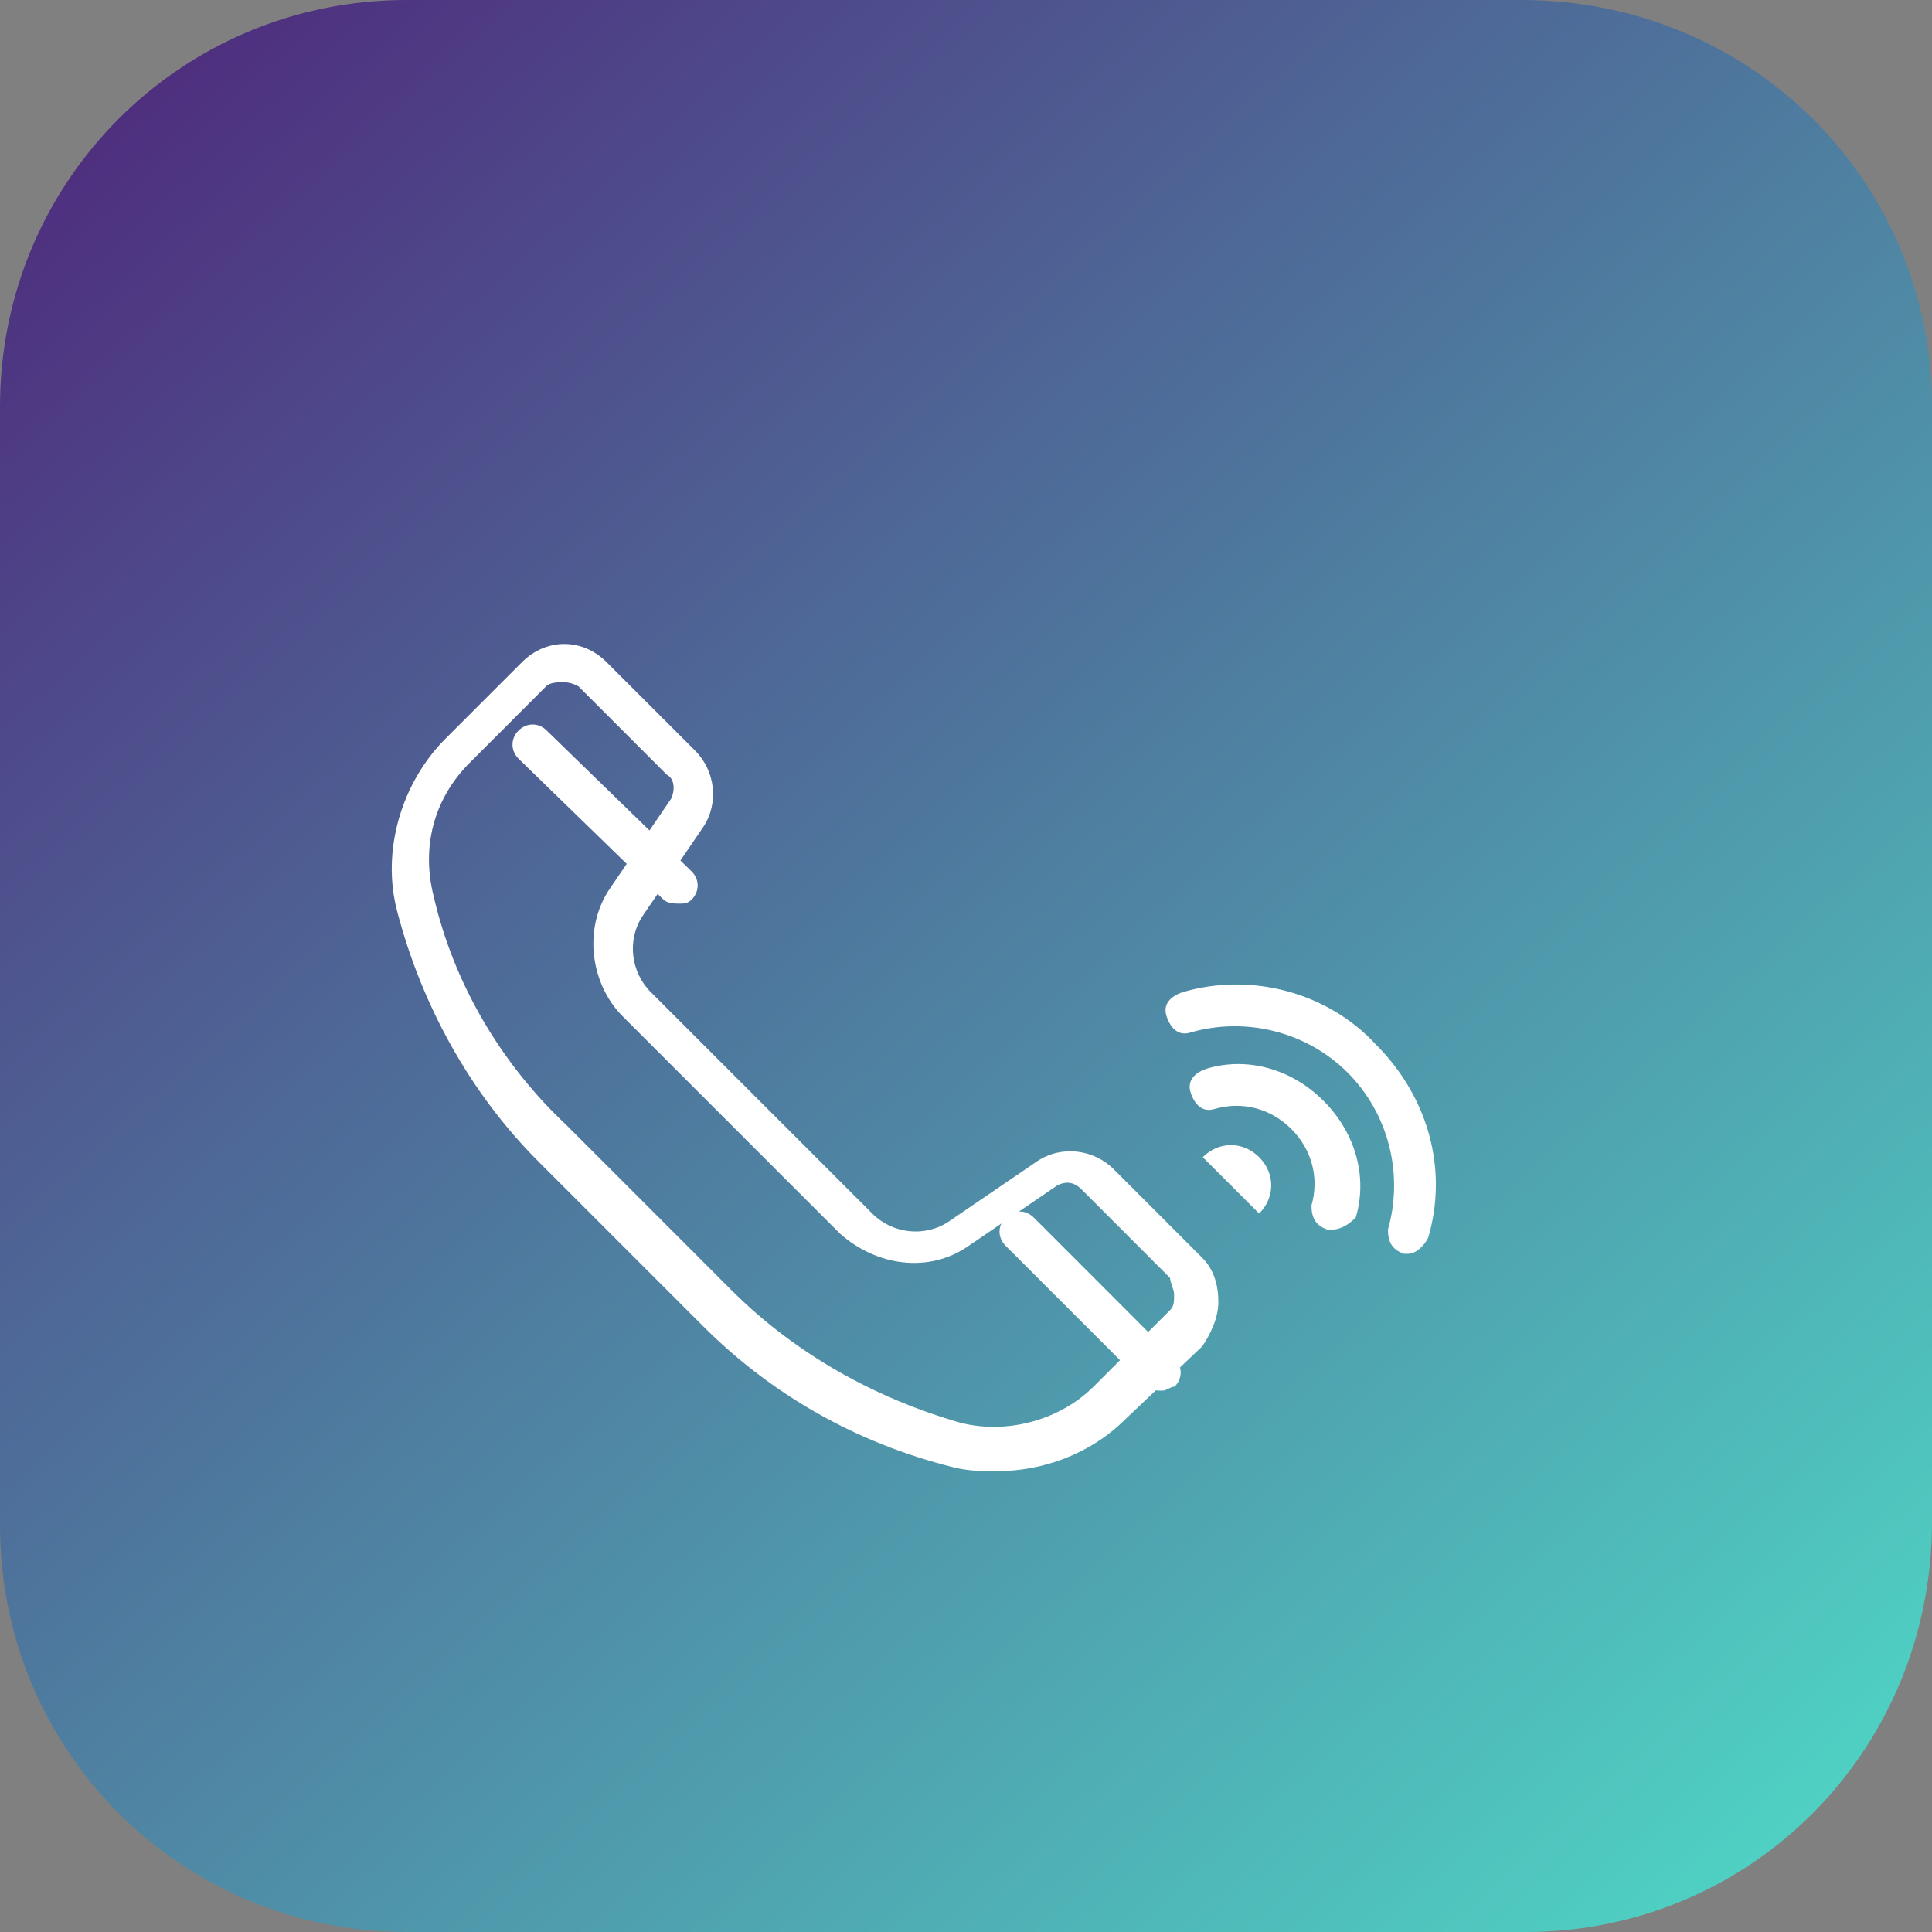 <svg width="45" height="45" viewBox="0 0 45 45" fill="none" xmlns="http://www.w3.org/2000/svg">
<rect x="0" y="0" width="45" height="45" fill="#808080" stroke="none"/>
<path d="M9.469 0H35.438C40.781 0 45 4.219 45 9.469V35.438C45 40.781 40.781 45 35.531 45H9.469C4.219 45 0 40.781 0 35.531V9.469C0 4.219 4.219 0 9.469 0Z" fill="url(#paint0_linear_908_204)"/>
<path d="M23.222 34.266C22.847 34.266 22.566 34.266 22.191 34.172C19.941 33.609 17.972 32.484 16.378 30.891L12.534 27.047C10.941 25.453 9.816 23.391 9.253 21.234C8.878 19.828 9.347 18.234 10.378 17.203L12.159 15.422C12.722 14.859 13.566 14.859 14.128 15.422L16.191 17.484C16.659 17.953 16.753 18.703 16.378 19.266L14.972 21.328C14.597 21.891 14.691 22.641 15.159 23.109L20.316 28.266C20.784 28.734 21.534 28.828 22.097 28.453L24.159 27.047C24.722 26.672 25.472 26.766 25.941 27.234L28.003 29.297C28.284 29.578 28.378 29.953 28.378 30.328C28.378 30.703 28.191 31.078 28.003 31.359L26.222 33.047C25.378 33.891 24.253 34.266 23.222 34.266ZM13.097 15.891C13.003 15.891 12.816 15.891 12.722 15.984L10.941 17.766C10.097 18.609 9.816 19.734 10.097 20.859C10.566 22.922 11.691 24.797 13.191 26.203L17.034 30.047C18.534 31.547 20.409 32.578 22.378 33.141C23.503 33.422 24.722 33.047 25.472 32.297L27.253 30.516C27.347 30.422 27.347 30.328 27.347 30.141C27.347 30.047 27.253 29.859 27.253 29.766L25.191 27.703C25.003 27.516 24.816 27.516 24.628 27.609L22.566 29.016C21.628 29.672 20.409 29.484 19.566 28.734L14.503 23.672C13.753 22.922 13.566 21.609 14.222 20.672L15.628 18.609C15.722 18.422 15.722 18.141 15.534 18.047L13.472 15.984C13.284 15.891 13.191 15.891 13.097 15.891Z" fill="white"/>
<path d="M15.828 21.047C15.734 21.047 15.547 21.047 15.453 20.953L12.078 17.672C11.89 17.484 11.89 17.203 12.078 17.016C12.265 16.828 12.547 16.828 12.734 17.016L16.109 20.297C16.297 20.484 16.297 20.766 16.109 20.953C16.015 21.047 15.922 21.047 15.828 21.047ZM27.078 32.391C26.984 32.391 26.797 32.391 26.703 32.297L23.422 29.016C23.234 28.828 23.234 28.547 23.422 28.359C23.609 28.172 23.89 28.172 24.078 28.359L27.359 31.641C27.547 31.828 27.547 32.109 27.359 32.297C27.265 32.297 27.172 32.391 27.078 32.391ZM28.015 26.953C28.39 26.578 28.953 26.578 29.328 26.953C29.703 27.328 29.703 27.891 29.328 28.266L28.015 26.953ZM32.797 29.203H32.703C32.422 29.109 32.328 28.922 32.328 28.641C32.703 27.328 32.328 25.922 31.39 24.984C30.453 24.047 29.047 23.672 27.734 24.047C27.453 24.141 27.265 23.953 27.172 23.672C27.078 23.391 27.265 23.203 27.547 23.109C29.14 22.641 30.922 23.109 32.047 24.328C33.266 25.547 33.734 27.234 33.266 28.828C33.172 29.016 32.984 29.203 32.797 29.203Z" fill="white"/>
<path d="M31.016 28.641H30.922C30.641 28.547 30.547 28.359 30.547 28.078C30.734 27.422 30.547 26.766 30.078 26.297C29.609 25.828 28.953 25.641 28.297 25.828C28.016 25.922 27.828 25.734 27.734 25.453C27.641 25.172 27.828 24.984 28.109 24.891C29.047 24.609 30.078 24.891 30.828 25.641C31.578 26.391 31.859 27.422 31.578 28.359C31.391 28.547 31.203 28.641 31.016 28.641Z" fill="white"/>
<defs>
<linearGradient id="paint0_linear_908_204" x1="2.756" y1="0.751" x2="41.85" y2="43.827" gradientUnits="userSpaceOnUse">
<stop stop-color="#4E2B7D"/>
<stop offset="1" stop-color="#4FD3C4"/>
</linearGradient>
</defs>
</svg>
